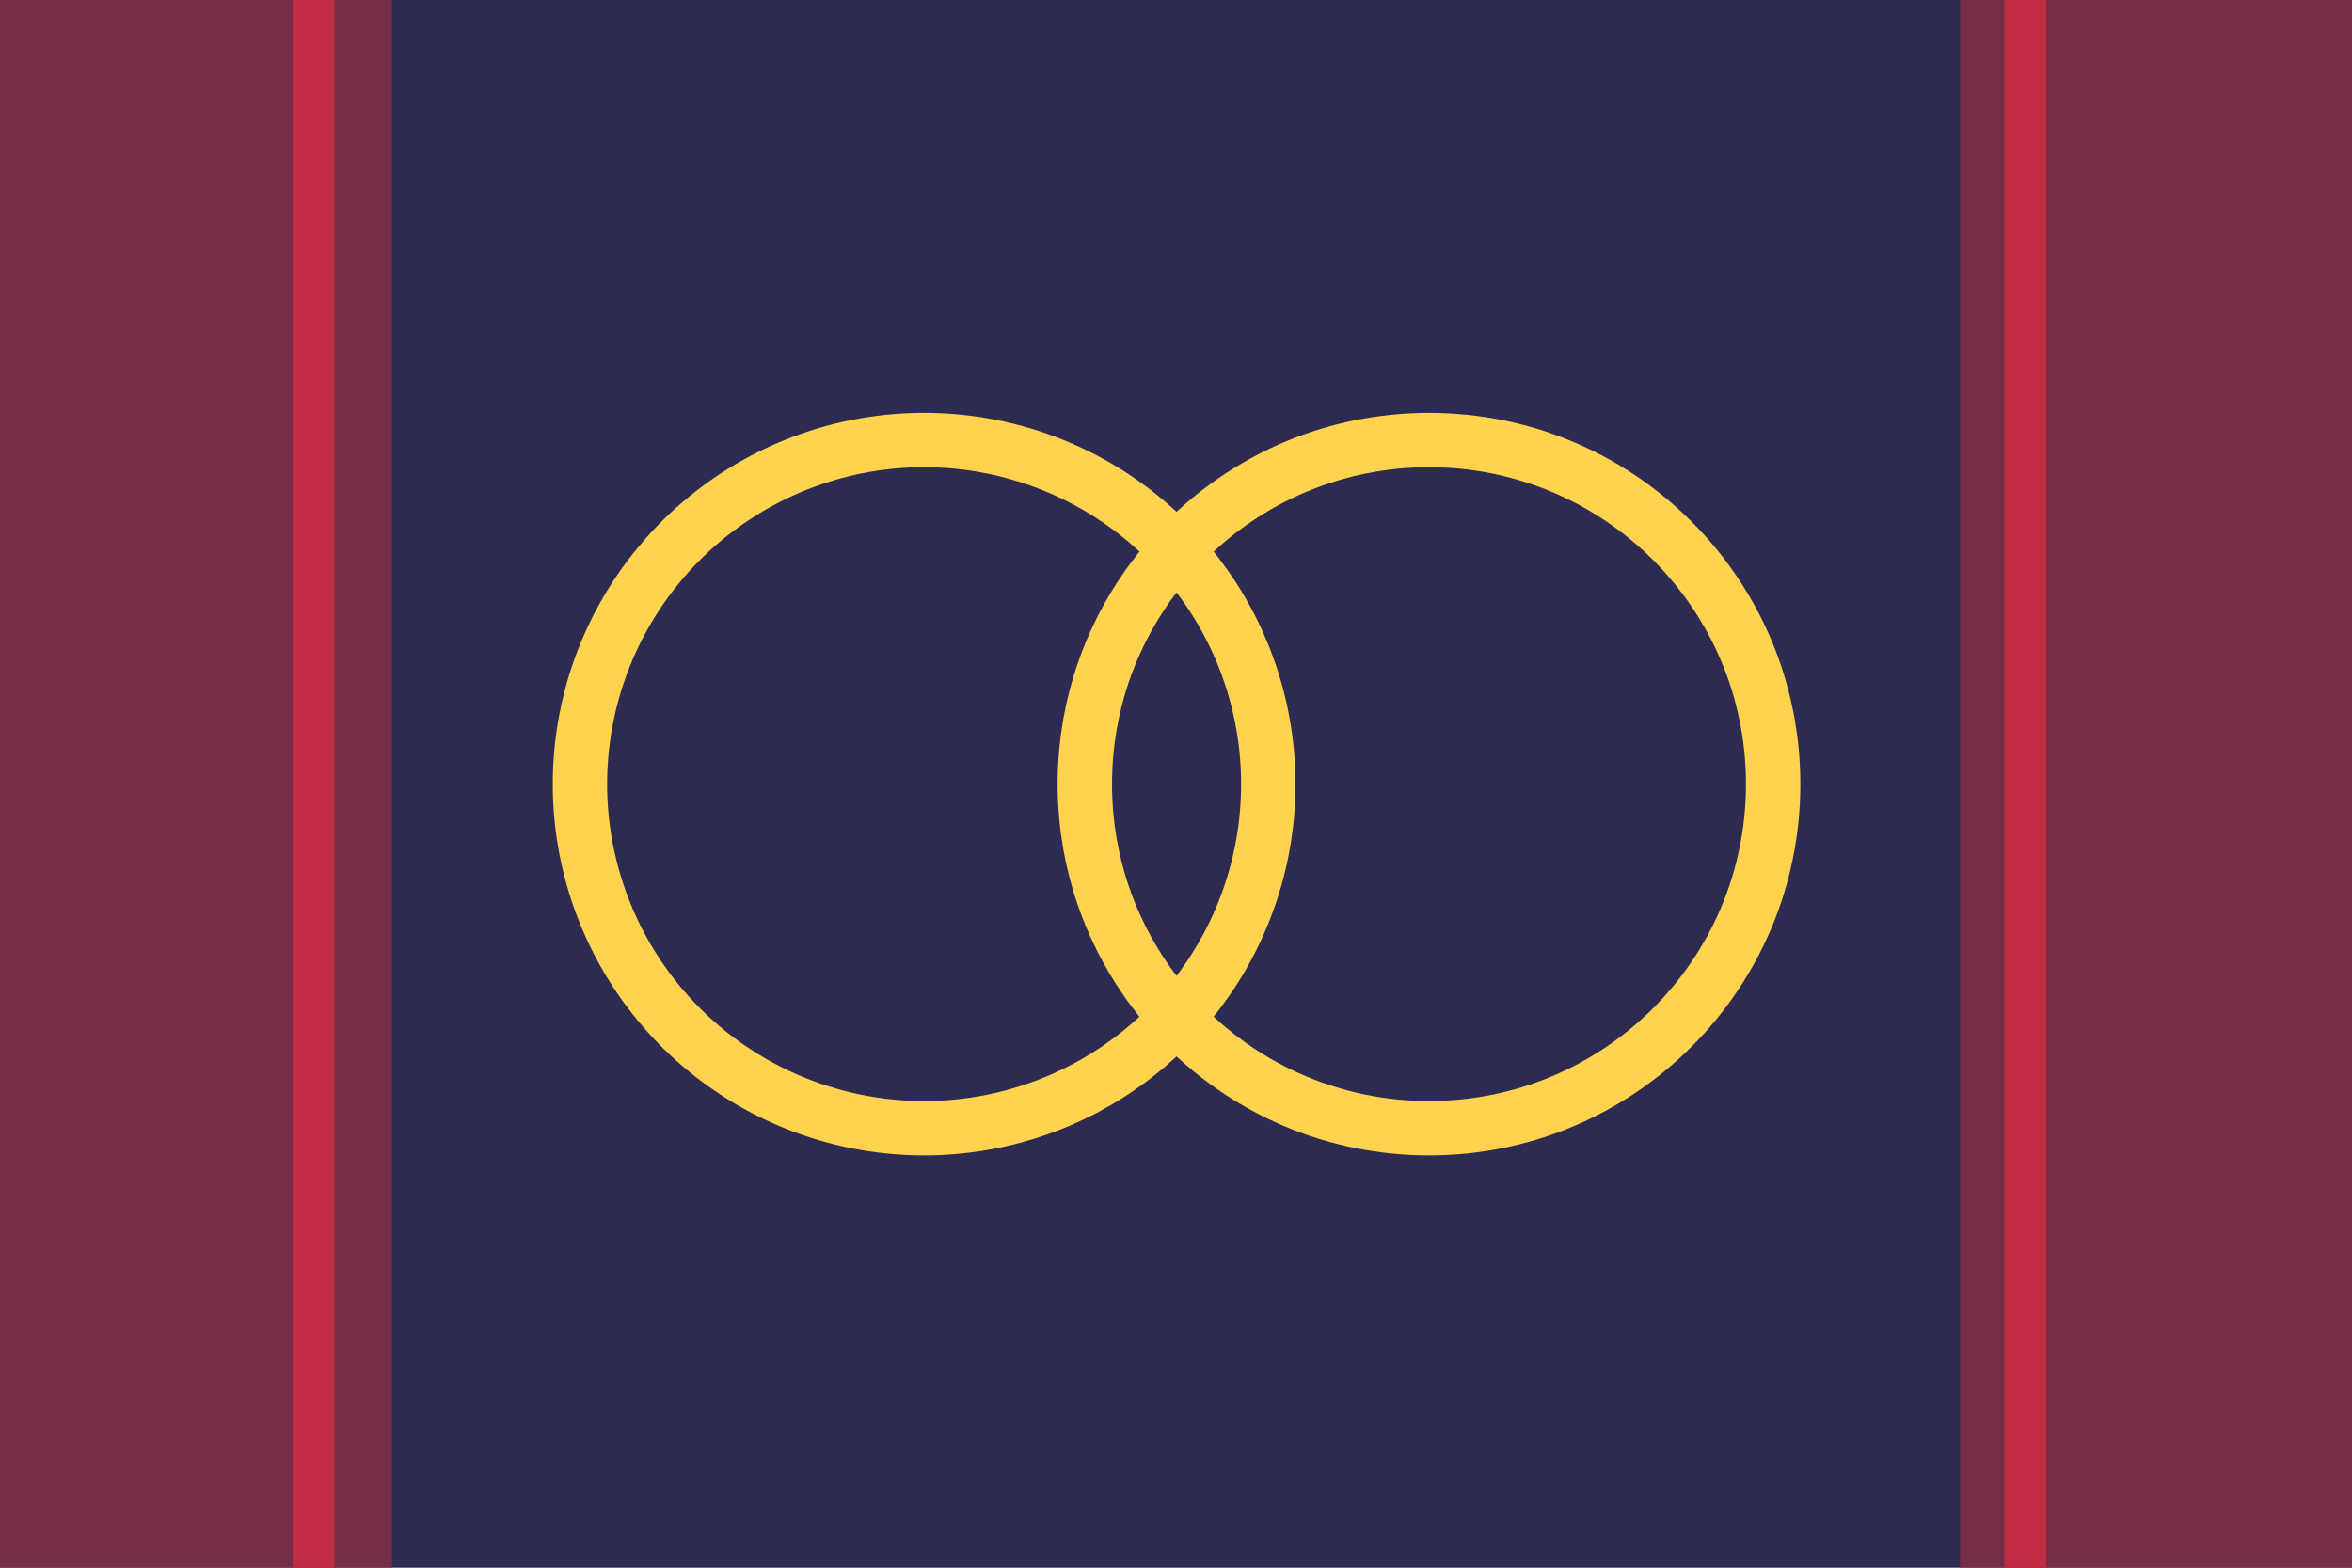 <?xml version="1.0" encoding="UTF-8" standalone="no"?>
<!-- Created with Inkscape (http://www.inkscape.org/) -->

<svg
   xmlns:dc="http://purl.org/dc/elements/1.1/"
   xmlns:cc="http://creativecommons.org/ns#"
   xmlns:rdf="http://www.w3.org/1999/02/22-rdf-syntax-ns#"
   xmlns:svg="http://www.w3.org/2000/svg"
   xmlns="http://www.w3.org/2000/svg"
   xmlns:sodipodi="http://sodipodi.sourceforge.net/DTD/sodipodi-0.dtd"
   xmlns:inkscape="http://www.inkscape.org/namespaces/inkscape"
   inkscape:version="0.91 r13725"
   version="1.1"
   id="svg2"
   viewBox="0 0 1800 1200"
   height="1200"
   width="1800"
   sodipodi:docname="Chidike_hereva_commerce.svg"
   inkscape:export-filename="/home/eirexe/PepperCarrotCustom/PNG/Flags/Chidike.png"
   inkscape:export-xdpi="90"
   inkscape:export-ydpi="90">
  <sodipodi:namedview
     inkscape:window-maximized="1"
     inkscape:window-y="27"
     inkscape:window-x="1920"
     inkscape:window-height="1001"
     inkscape:window-width="1920"
     units="px"
     showgrid="false"
     inkscape:current-layer="layer1"
     inkscape:document-units="px"
     inkscape:cy="346.69481"
     inkscape:cx="103.10801"
     inkscape:zoom="0.3535534"
     inkscape:pageshadow="2"
     inkscape:pageopacity="0.0"
     borderopacity="1.0"
     bordercolor="#666666"
     pagecolor="#ffffff"
     id="base"
     showguides="true"
     inkscape:guide-bbox="true">
    <sodipodi:guide
       position="714.178,600"
       orientation="0,1"
       id="guide4827"
       inkscape:label=""
       inkscape:color="rgb(0,0,255)" />
    <sodipodi:guide
       position="900,690.136"
       orientation="1,0"
       id="guide4829"
       inkscape:label=""
       inkscape:color="rgb(0,0,255)" />
    <sodipodi:guide
       position="200,806"
       orientation="1,0"
       id="guide4838"
       inkscape:label=""
       inkscape:color="rgb(0,0,255)" />
    <sodipodi:guide
       position="1600,1146"
       orientation="1,0"
       id="guide4840"
       inkscape:label=""
       inkscape:color="rgb(0,0,255)" />
  </sodipodi:namedview>
  <defs
     id="defs4" />
  <g
     inkscape:groupmode="layer"
     id="layer2"
     inkscape:label="Layer 2" />
  <g
     inkscape:label="Layer 1"
     inkscape:groupmode="layer"
     id="layer1"
     transform="translate(0,147.638)">
    <rect
       style="fill:#2e2b52;fill-opacity:1;stroke:none;stroke-width:4.942;stroke-miterlimit:4;stroke-dasharray:none;stroke-opacity:1;shape-rendering:crispEdges"
       id="rect4259"
       width="1800"
       height="1200"
       x="-6.1035156e-05"
       y="-147.638"
       inkscape:export-xdpi="224.35829"
       inkscape:export-ydpi="224.35829" />
    <g
       id="g4828"
       transform="matrix(1.311,0,0,1.311,-279.92,-29.008)"
       style="stroke-width:2;stroke-miterlimit:4;stroke-dasharray:none;stroke:none"
       inkscape:export-xdpi="224.35829"
       inkscape:export-ydpi="224.35829" />
    <rect
       style="fill:#742e46;fill-opacity:1;stroke:none;stroke-width:2;stroke-linecap:butt;stroke-miterlimit:4;stroke-dasharray:none;stroke-dashoffset:0;stroke-opacity:1"
       id="rect4842"
       width="300"
       height="1200"
       x="-6.1035164e-05"
       y="-147.638" />
    <rect
       style="fill:#742e46;fill-opacity:1;stroke:none;stroke-width:2;stroke-linecap:butt;stroke-miterlimit:4;stroke-dasharray:none;stroke-dashoffset:0;stroke-opacity:1"
       id="rect4842-3"
       width="300"
       height="1200"
       x="1500"
       y="-147.638" />
    <rect
       style="fill:#c12c42;fill-opacity:1;stroke:none;stroke-width:2;stroke-linecap:butt;stroke-miterlimit:4;stroke-dasharray:none;stroke-dashoffset:0;stroke-opacity:1"
       id="rect4859"
       width="32"
       height="1200"
       x="224"
       y="-147.638" />
    <rect
       style="fill:#c12c42;fill-opacity:1;stroke:none;stroke-width:2;stroke-linecap:butt;stroke-miterlimit:4;stroke-dasharray:none;stroke-dashoffset:0;stroke-opacity:1"
       id="rect4859-6"
       width="32"
       height="1200"
       x="1534"
       y="-147.638" />
    <g
       id="g4303"
       transform="matrix(2.258,0,0,2.258,-1131.772,-568.856)">
      <g
         id="g4250">
        <g
           id="g4229">
          <g
             transform="translate(103.091,1.5255821e-6)"
             id="g4299">
            <path
               style="fill:#ffd34e;fill-opacity:1;stroke:none;stroke-width:2;stroke-linecap:butt;stroke-miterlimit:4;stroke-dasharray:none;stroke-dashoffset:0;stroke-opacity:1"
               d="M 711.35,326.497 A 125.865,125.865 0 0 0 585.484,452.362 125.865,125.865 0 0 0 711.35,578.227 125.865,125.865 0 0 0 837.215,452.362 125.865,125.865 0 0 0 711.35,326.497 Z m 0,18.434 A 107.433,107.433 0 0 1 818.781,452.362 107.433,107.433 0 0 1 711.35,559.793 107.433,107.433 0 0 1 603.916,452.362 107.433,107.433 0 0 1 711.35,344.93 Z"
               id="path4258"
               inkscape:connector-curvature="0" />
            <path
               inkscape:connector-curvature="0"
               style="fill:#ffd34e;fill-opacity:1;stroke:none;stroke-width:2;stroke-linecap:butt;stroke-miterlimit:4;stroke-dasharray:none;stroke-dashoffset:0;stroke-opacity:1"
               d="m 882.469,326.497 c -34.757,-6e-5 -66.223,14.088 -89,36.865 -22.777,22.777 -36.865,54.243 -36.865,89 -7e-5,34.757 14.088,66.223 36.865,89 22.777,22.777 54.243,36.865 89,36.865 69.513,-1.2e-4 125.865,-56.352 125.865,-125.865 1e-4,-69.513 -56.352,-125.865 -125.865,-125.865 z m 0,18.434 c 59.333,6e-4 107.431,48.099 107.432,107.432 -4.7e-4,59.333 -48.099,107.431 -107.432,107.432 -29.667,3e-4 -56.525,-12.024 -75.967,-31.466 -19.442,-19.441 -31.467,-46.299 -31.467,-75.966 2.3e-4,-29.667 12.025,-56.525 31.467,-75.966 19.442,-19.441 46.3,-31.466 75.967,-31.466 z"
               id="path4258-3"
               sodipodi:nodetypes="sssssssscsscss" />
          </g>
        </g>
      </g>
    </g>
  </g>
</svg>
